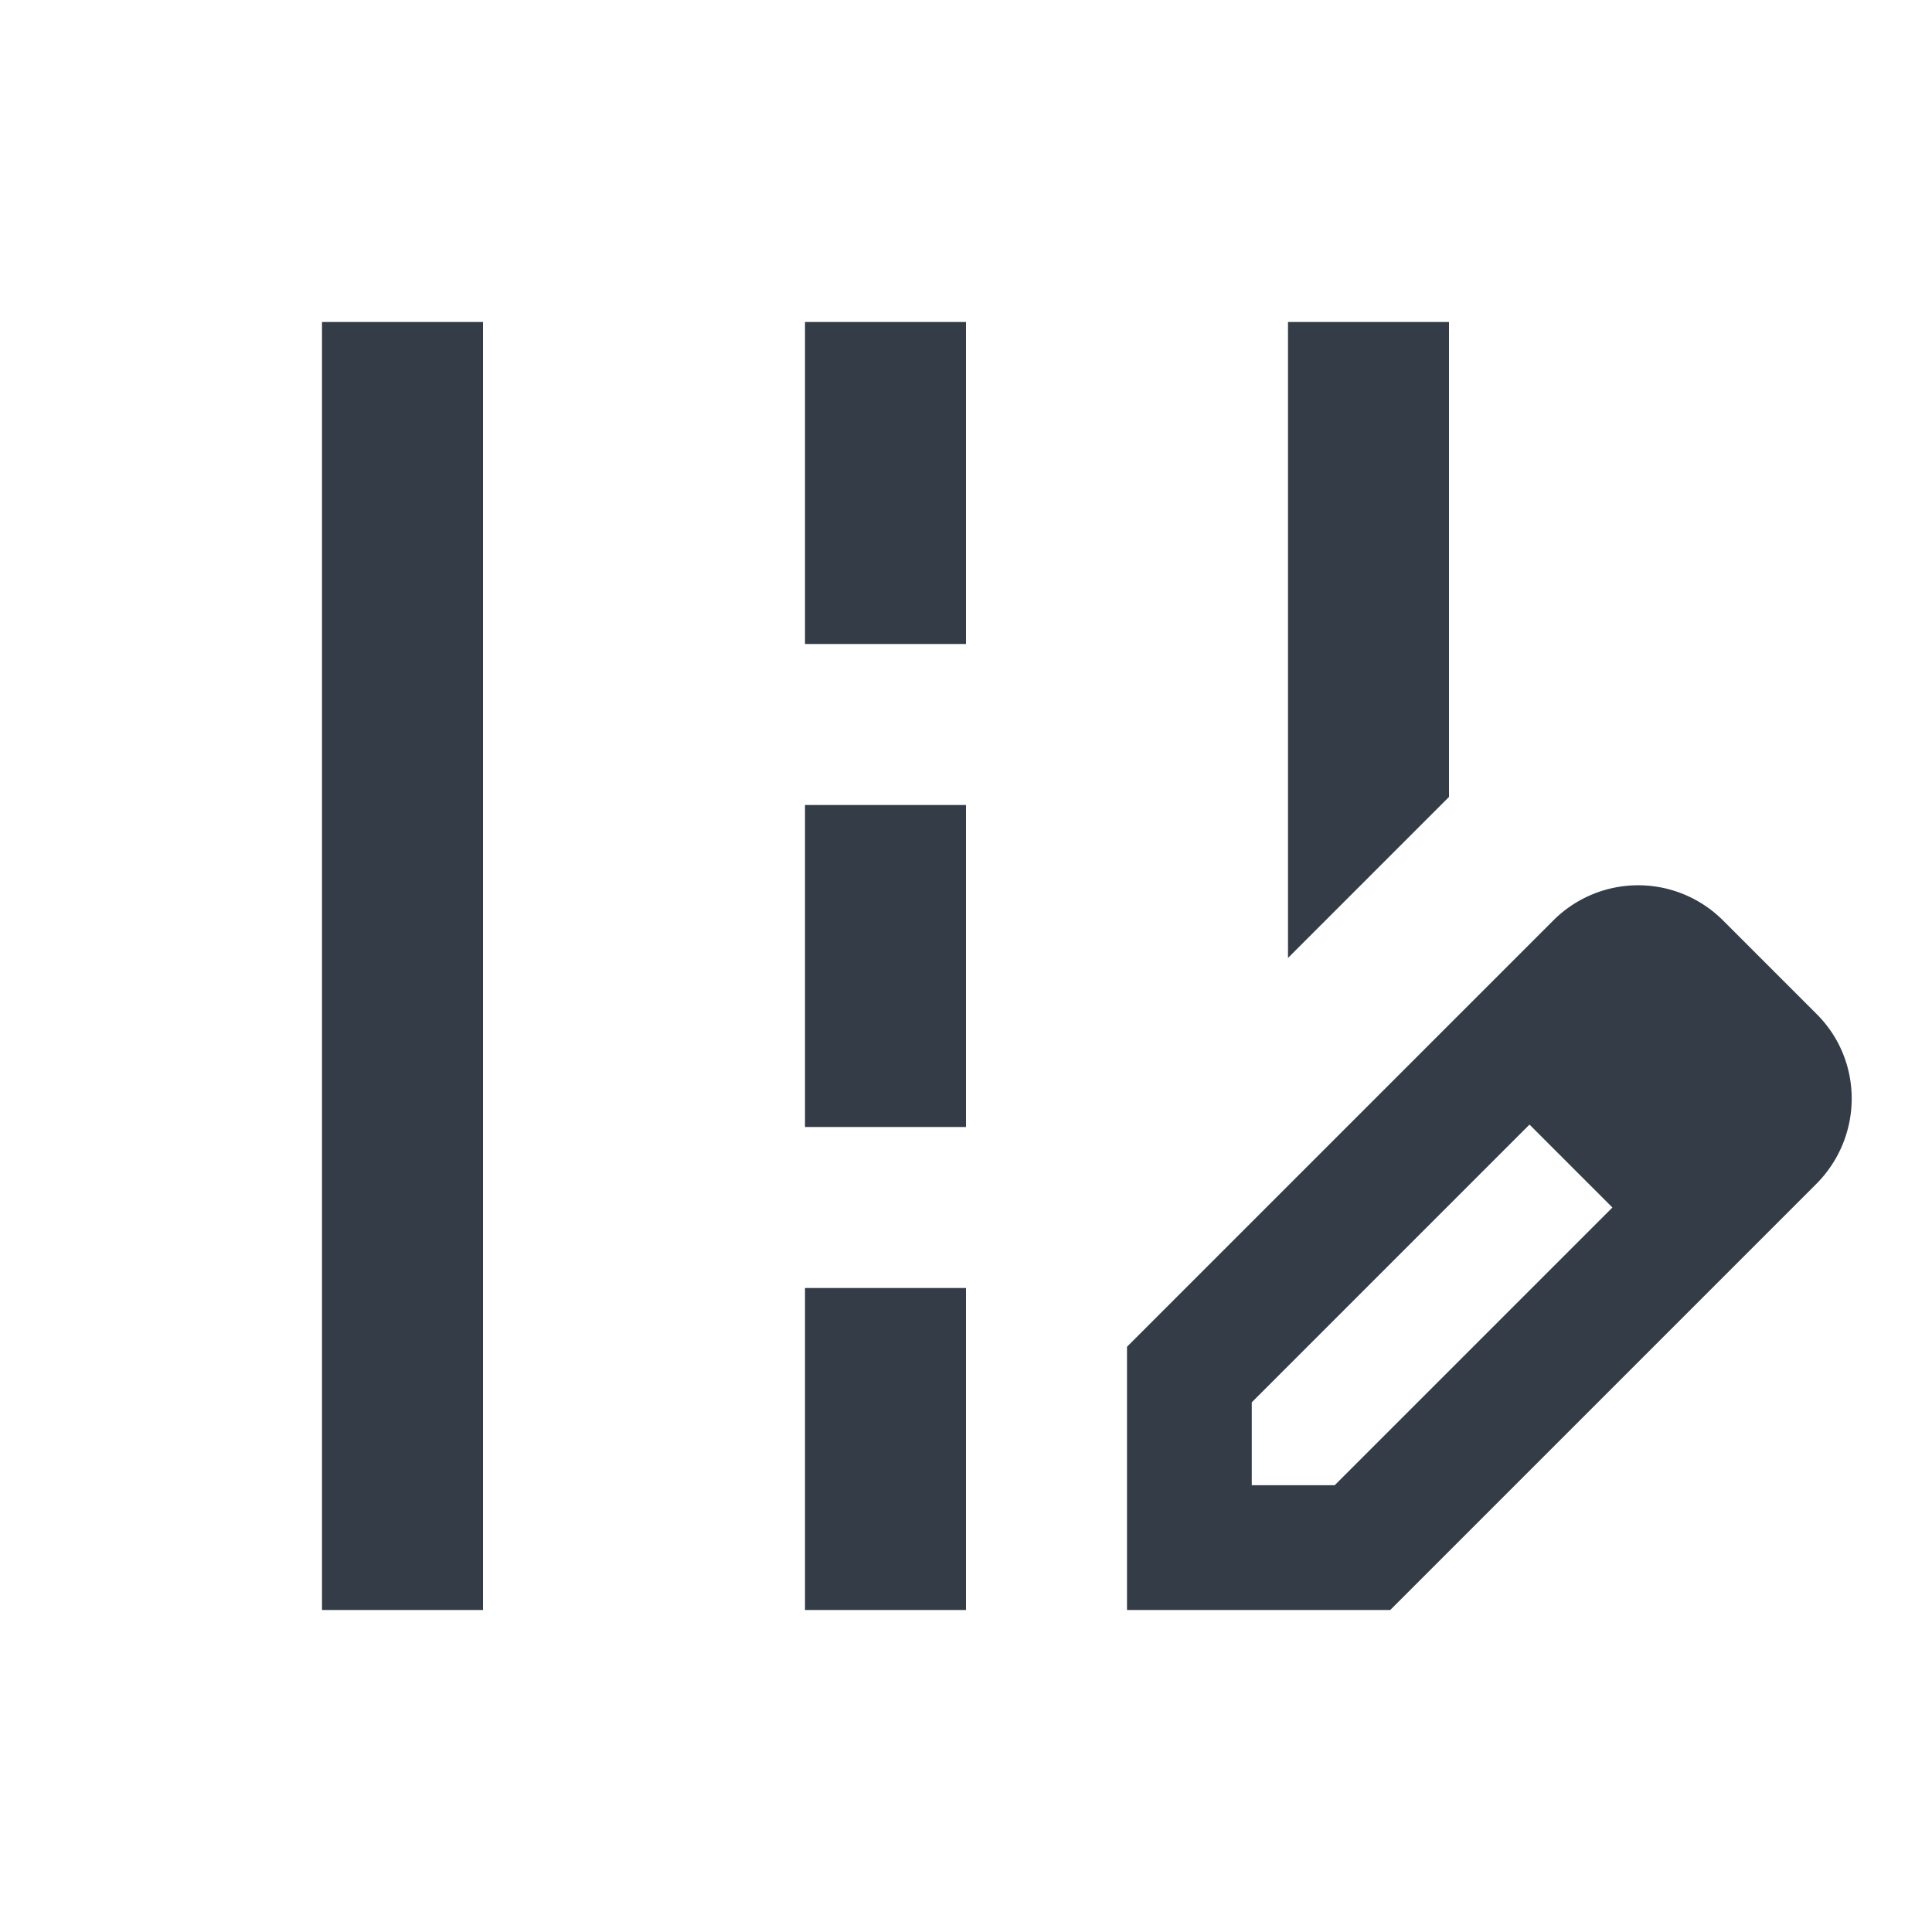 <svg xmlns="http://www.w3.org/2000/svg" fill="none" viewBox="0 0 24 24" width="24" height="24"><g fill="#343C47" clip-path="url(#a)"><path d="M18 4h-2v7.9l2-2V4ZM6 4H4v16h2V4Zm6 0h-2v4h2V4Zm0 6h-2v4h2v-4Zm0 6h-2v4h2v-4Zm10.56-3.41-1.15-1.15a1.49 1.49 0 0 0-2.12 0L14 16.73V20h3.27l5.29-5.29c.59-.59.59-1.54 0-2.12Zm-5.98 5.86h-1.03v-1.03L19 13.97 20.03 15l-3.45 3.45Z"/></g><defs><clipPath id="a"><path fill="#fff" d="M0 0h24v24H0z"/></clipPath></defs></svg>